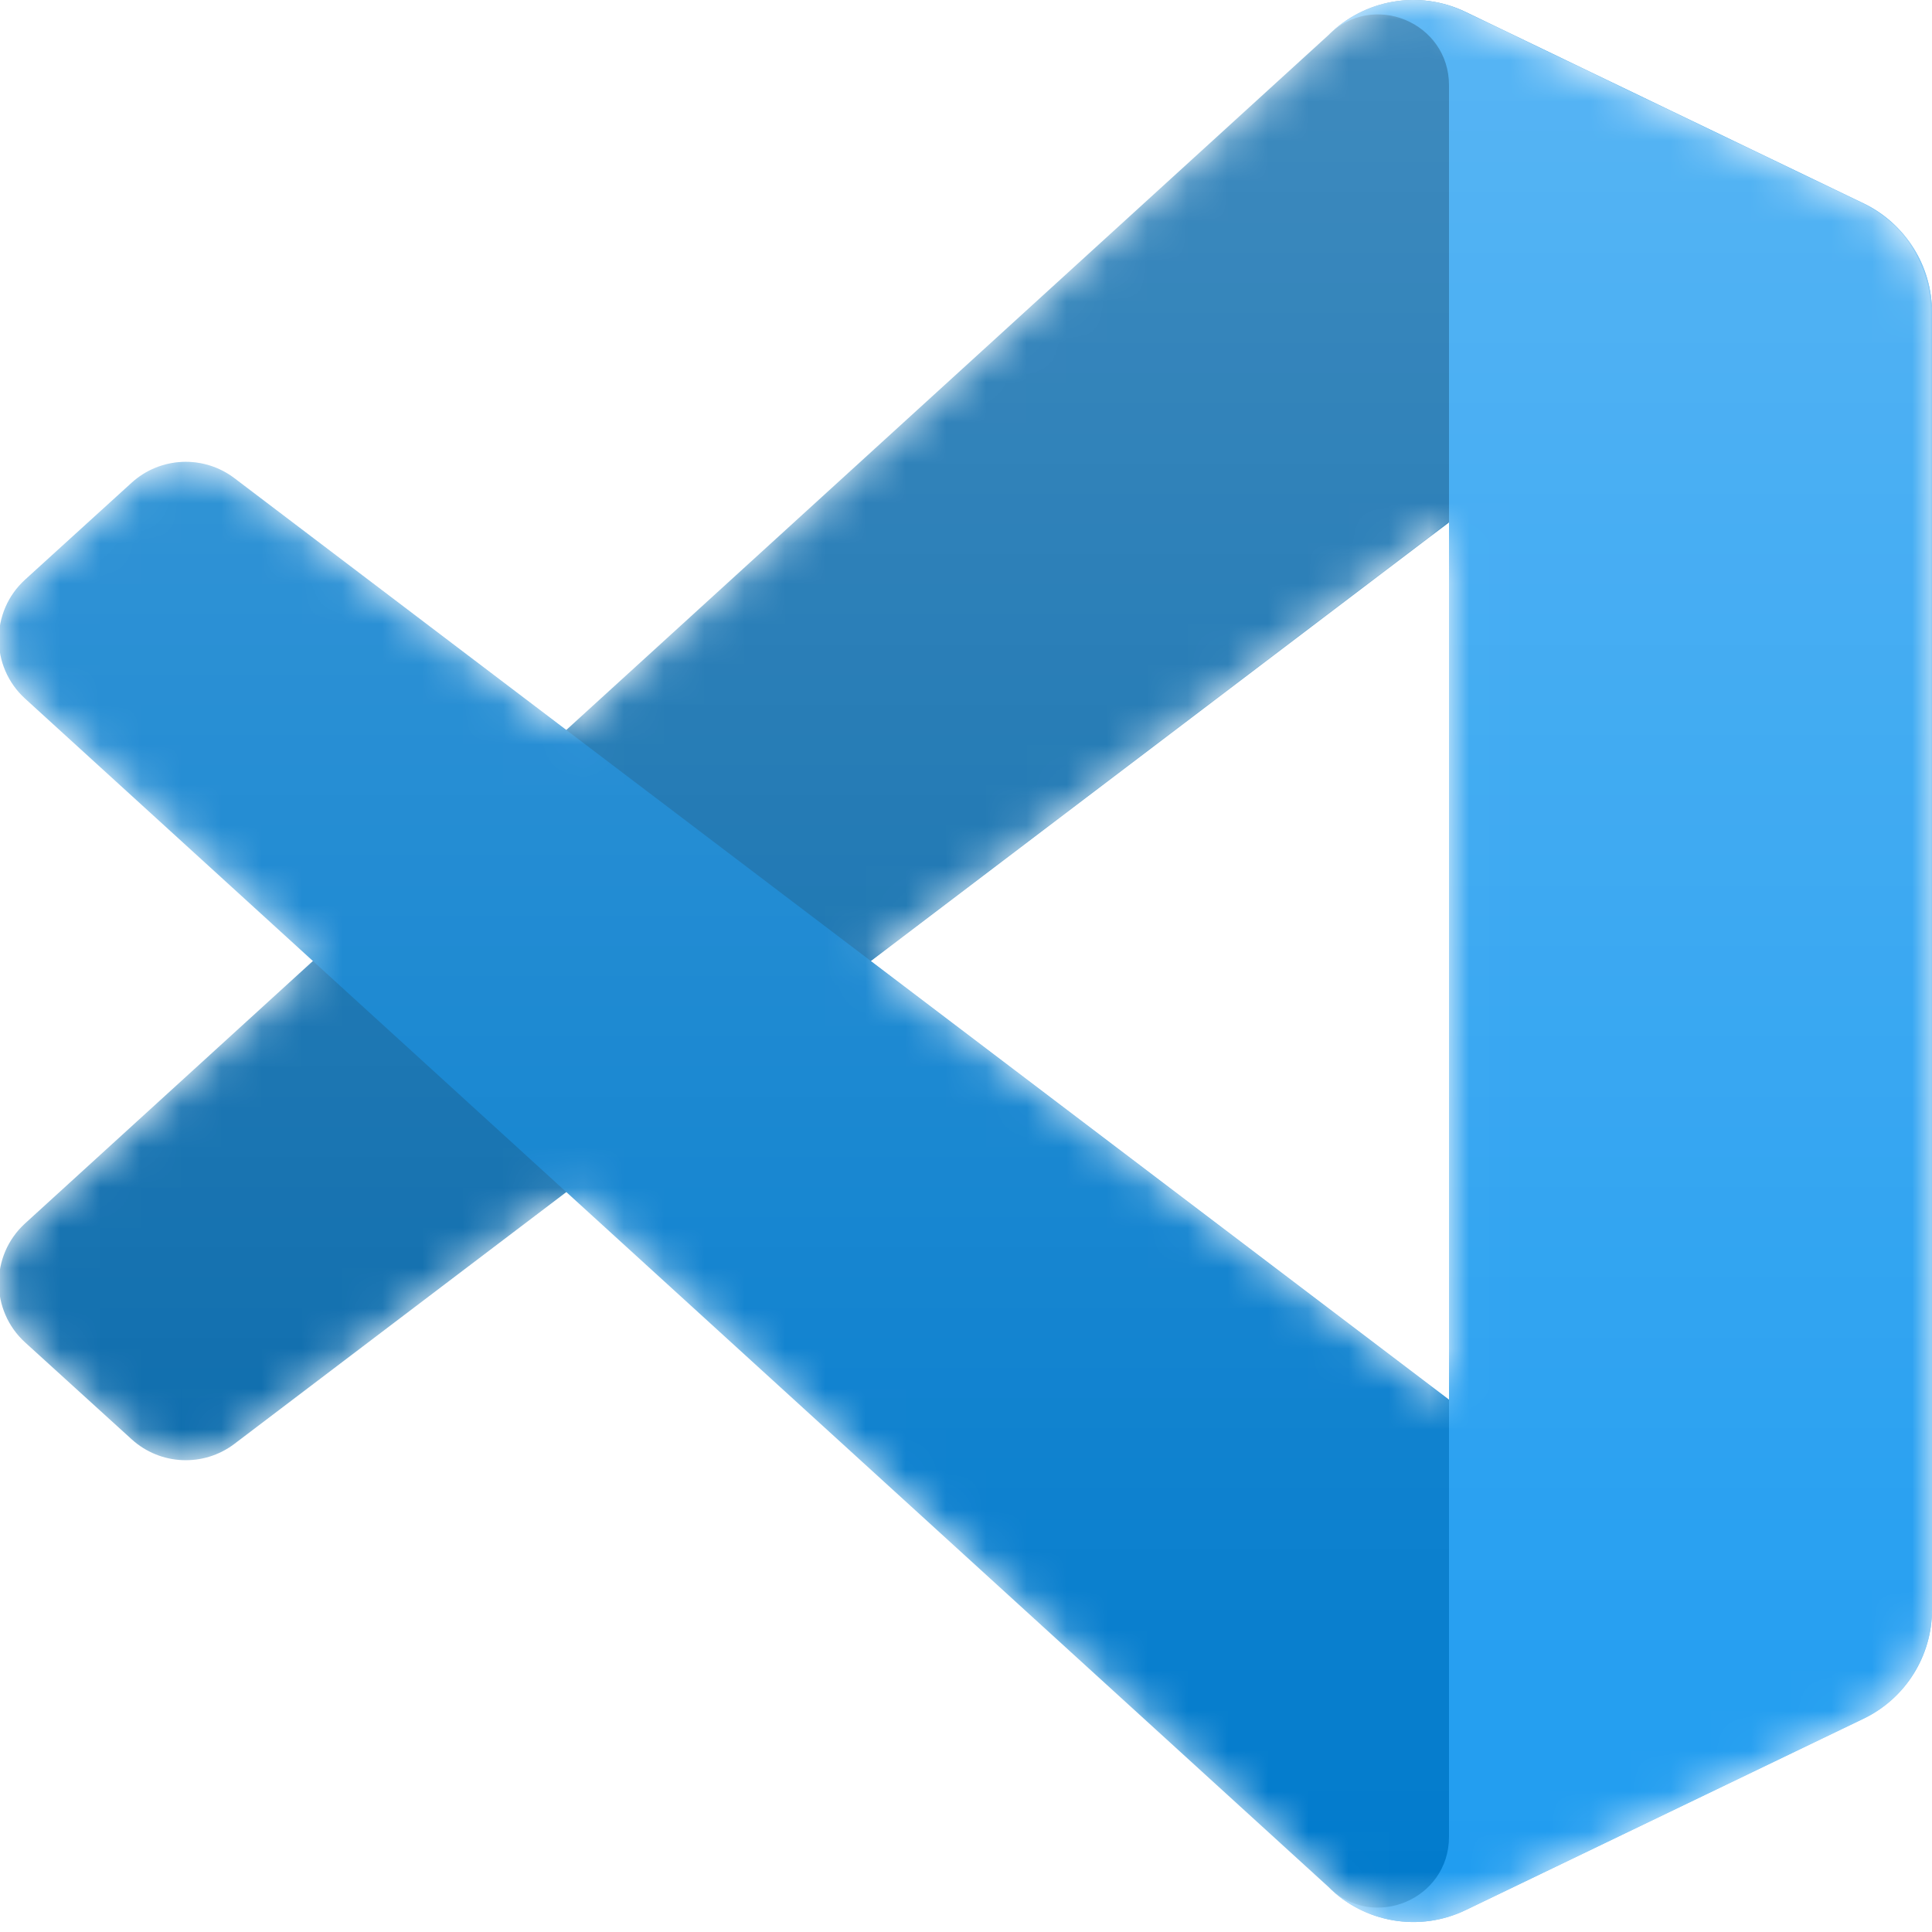 <svg width="48" height="48" viewBox="0 0 48 48" fill="none" xmlns="http://www.w3.org/2000/svg">
<g clip-path="url(#clip0_135_19)">
<mask id="mask0_135_19" style="mask-type:alpha" maskUnits="userSpaceOnUse" x="0" y="0" width="48" height="48">
<path fill-rule="evenodd" clip-rule="evenodd" d="M34.038 47.548C34.794 47.843 35.656 47.824 36.419 47.457L46.301 42.702C47.34 42.202 48 41.151 48 39.998V7.755C48 6.602 47.34 5.551 46.301 5.051L36.419 0.296C35.417 -0.186 34.245 -0.068 33.367 0.571C33.241 0.662 33.121 0.764 33.009 0.876L14.09 18.136L5.85 11.881C5.083 11.299 4.01 11.346 3.297 11.994L0.654 14.399C-0.217 15.191 -0.218 16.562 0.652 17.356L7.799 23.876L0.652 30.396C-0.218 31.19 -0.217 32.561 0.654 33.354L3.297 35.758C4.01 36.406 5.083 36.454 5.85 35.872L14.09 29.616L33.009 46.876C33.308 47.176 33.66 47.401 34.038 47.548ZM36.007 12.98L21.652 23.876L36.007 34.773V12.98Z" fill="white"/>
</mask>
<g mask="url(#mask0_135_19)">
<path d="M46.301 5.058L36.411 0.297C35.267 -0.255 33.898 -0.022 33 0.876L0.623 30.396C-0.247 31.19 -0.246 32.561 0.626 33.354L3.27 35.758C3.983 36.406 5.057 36.454 5.824 35.872L44.813 6.294C46.121 5.302 48 6.234 48 7.876V7.762C48 6.609 47.34 5.558 46.301 5.058Z" fill="#0065A9"/>
<g filter="url(#filter0_d_135_19)">
<path d="M46.301 42.694L36.411 47.456C35.267 48.007 33.898 47.775 33 46.876L0.623 17.356C-0.247 16.562 -0.246 15.191 0.626 14.399L3.27 11.994C3.983 11.346 5.057 11.299 5.824 11.881L44.813 41.459C46.121 42.451 48 41.518 48 39.876V39.991C48 41.144 47.34 42.194 46.301 42.694Z" fill="#007ACC"/>
</g>
<g filter="url(#filter1_d_135_19)">
<path d="M36.412 47.457C35.267 48.008 33.899 47.775 33 46.876C34.107 47.983 36 47.199 36 45.634V2.119C36 0.553 34.107 -0.231 33 0.876C33.899 -0.022 35.267 -0.255 36.412 0.296L46.3 5.051C47.339 5.551 48 6.602 48 7.755V39.998C48 41.151 47.339 42.202 46.3 42.702L36.412 47.457Z" fill="#1F9CF0"/>
</g>
<g style="mix-blend-mode:overlay" opacity="0.25">
<path fill-rule="evenodd" clip-rule="evenodd" d="M34.009 47.548C34.765 47.843 35.627 47.824 36.39 47.457L46.272 42.702C47.31 42.202 47.971 41.151 47.971 39.998V7.755C47.971 6.602 47.31 5.551 46.272 5.051L36.39 0.296C35.388 -0.186 34.216 -0.068 33.337 0.571C33.212 0.662 33.092 0.764 32.98 0.876L14.061 18.136L5.821 11.881C5.054 11.299 3.981 11.346 3.268 11.994L0.625 14.399C-0.246 15.191 -0.247 16.562 0.623 17.356L7.769 23.876L0.623 30.396C-0.247 31.19 -0.246 32.561 0.625 33.354L3.268 35.758C3.981 36.406 5.054 36.454 5.821 35.872L14.061 29.616L32.98 46.876C33.279 47.176 33.631 47.401 34.009 47.548ZM35.978 12.98L21.623 23.876L35.978 34.773V12.98Z" fill="url(#paint0_linear_135_19)"/>
</g>
</g>
</g>
<defs>
<filter id="filter0_d_135_19" x="-8.362" y="3.141" width="64.696" height="52.945" filterUnits="userSpaceOnUse" color-interpolation-filters="sRGB">
<feFlood flood-opacity="0" result="BackgroundImageFix"/>
<feColorMatrix in="SourceAlpha" type="matrix" values="0 0 0 0 0 0 0 0 0 0 0 0 0 0 0 0 0 0 127 0" result="hardAlpha"/>
<feOffset/>
<feGaussianBlur stdDeviation="4.167"/>
<feColorMatrix type="matrix" values="0 0 0 0 0 0 0 0 0 0 0 0 0 0 0 0 0 0 0.25 0"/>
<feBlend mode="overlay" in2="BackgroundImageFix" result="effect1_dropShadow_135_19"/>
<feBlend mode="normal" in="SourceGraphic" in2="effect1_dropShadow_135_19" result="shape"/>
</filter>
<filter id="filter1_d_135_19" x="24.667" y="-8.333" width="31.667" height="64.419" filterUnits="userSpaceOnUse" color-interpolation-filters="sRGB">
<feFlood flood-opacity="0" result="BackgroundImageFix"/>
<feColorMatrix in="SourceAlpha" type="matrix" values="0 0 0 0 0 0 0 0 0 0 0 0 0 0 0 0 0 0 127 0" result="hardAlpha"/>
<feOffset/>
<feGaussianBlur stdDeviation="4.167"/>
<feColorMatrix type="matrix" values="0 0 0 0 0 0 0 0 0 0 0 0 0 0 0 0 0 0 0.25 0"/>
<feBlend mode="overlay" in2="BackgroundImageFix" result="effect1_dropShadow_135_19"/>
<feBlend mode="normal" in="SourceGraphic" in2="effect1_dropShadow_135_19" result="shape"/>
</filter>
<linearGradient id="paint0_linear_135_19" x1="23.971" y1="6.0763e-05" x2="23.971" y2="47.753" gradientUnits="userSpaceOnUse">
<stop stop-color="white"/>
<stop offset="1" stop-color="white" stop-opacity="0"/>
</linearGradient>
<clipPath id="clip0_135_19">
<rect width="48" height="48" fill="white"/>
</clipPath>
</defs>
</svg>
